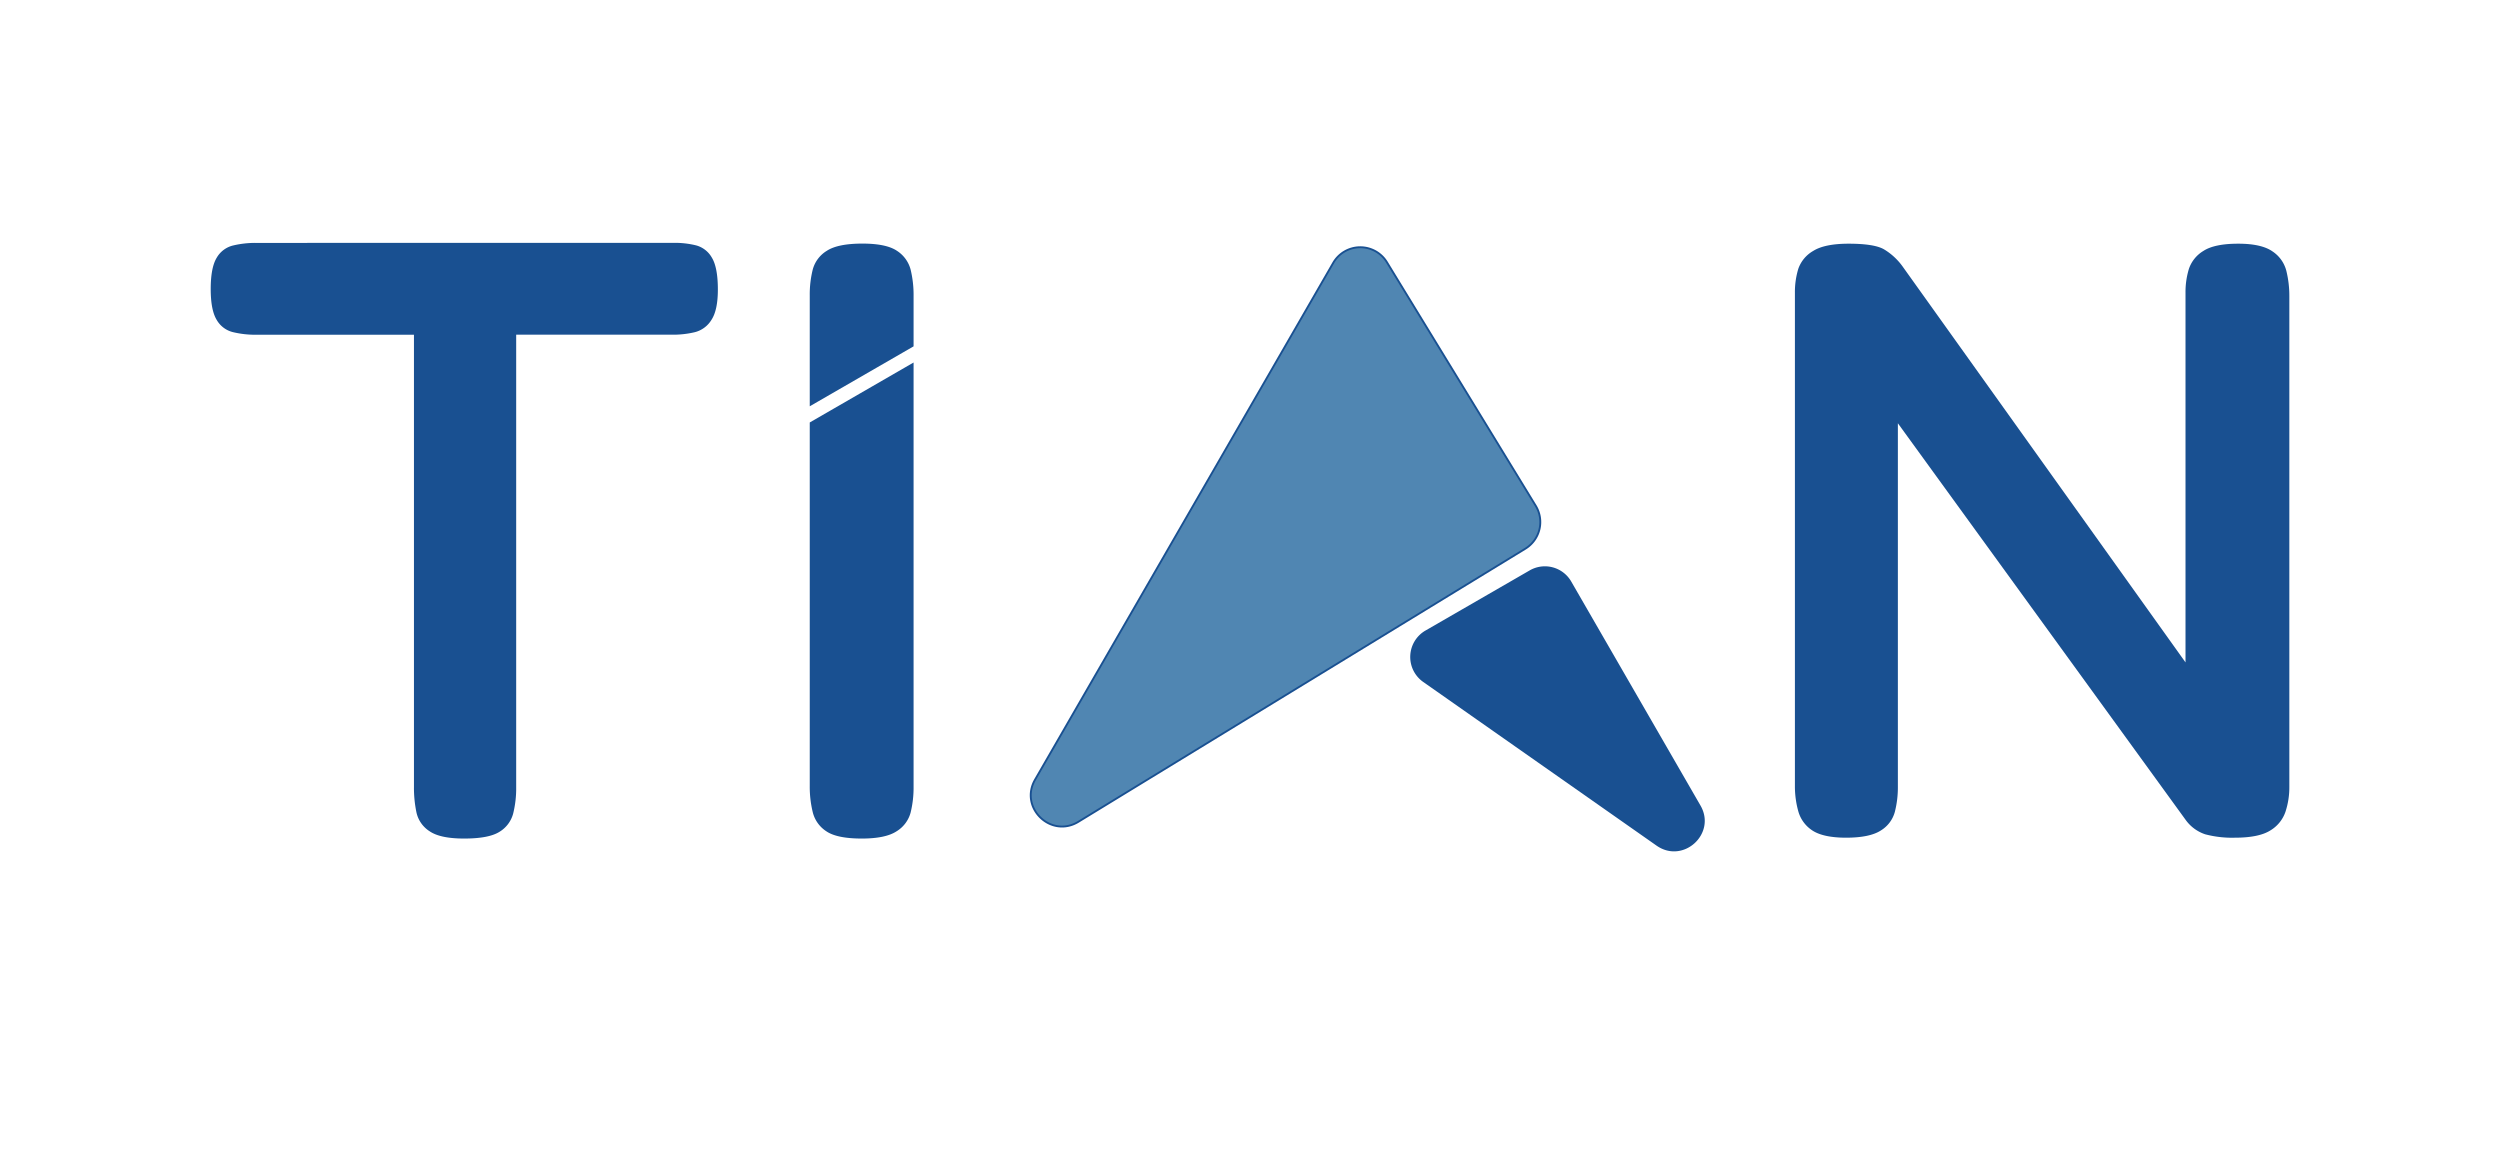 <svg id="Layer_1" data-name="Layer 1" xmlns="http://www.w3.org/2000/svg" viewBox="0 0 987 459"><defs><style>.cls-1{fill:#5086b2;stroke:#195091;stroke-miterlimit:10;stroke-width:0.75px;}.cls-2{fill:#195091;}</style></defs><path class="cls-1" d="M425.75,324.44,602.22,216.62a12.34,12.34,0,0,0,4.09-16.94l-58.76-96.16a12.32,12.32,0,0,0-21.19.26l-117.7,204C402.28,318.83,414.86,331.1,425.75,324.44Z"/><path class="cls-2" d="M671.34,318l-51-88.38a12,12,0,0,0-16.45-4.41l-41.11,23.73a12.05,12.05,0,0,0-.9,20.29L654,333.85C664.55,341.25,677.79,329.14,671.34,318Z"/><path class="cls-2" d="M265.94,95.88a35,35,0,0,1,8.9,1,10.2,10.2,0,0,1,6.22,4.87c1.56,2.57,2.35,6.78,2.35,12.6q0,8.06-2.52,11.92a10.79,10.79,0,0,1-6.55,4.87,37.07,37.07,0,0,1-9.07,1H203.79V310.9a41.13,41.13,0,0,1-1.18,10.25,12,12,0,0,1-5.37,7.22c-2.81,1.79-7.45,2.69-14,2.69q-9.4,0-13.6-2.86a11.82,11.82,0,0,1-5.21-7.39,47.52,47.52,0,0,1-1-10.25V132.16H101a37.57,37.57,0,0,1-8.9-1,10.17,10.17,0,0,1-6.55-4.87q-2.37-3.86-2.36-12.26t2.36-12.26a10.2,10.2,0,0,1,6.55-4.87,37.57,37.57,0,0,1,8.9-1Z"/><path class="cls-2" d="M728.79,330.72c-6,0-10.47-1-13.27-2.85a13.28,13.28,0,0,1-5.55-7.56,36.81,36.81,0,0,1-1.34-10.08V115.7a31.68,31.68,0,0,1,1.34-9.58,13.15,13.15,0,0,1,5.88-7.05q4.53-2.85,13.95-2.86,10.07,0,13.94,2.19A24.62,24.62,0,0,1,751,105L862.84,261.51V115.7a31.35,31.35,0,0,1,1.35-9.58,13.2,13.2,0,0,1,5.71-7.05c2.9-1.9,7.5-2.86,13.77-2.86q9.08,0,13.44,3a13.11,13.11,0,0,1,5.54,7.72A41.21,41.21,0,0,1,903.83,117V310.56a31.06,31.06,0,0,1-1.52,9.91,13.76,13.76,0,0,1-6,7.4c-3,1.89-7.68,2.85-13.94,2.85a41.56,41.56,0,0,1-11.76-1.34,15.53,15.53,0,0,1-7.73-5.71L749.28,167.1V310.56a39.09,39.09,0,0,1-1.18,9.91,12.39,12.39,0,0,1-5.54,7.4C739.65,329.76,735.06,330.72,728.79,330.72Z"/><path class="cls-2" d="M360.68,136.74V117a42.66,42.66,0,0,0-1.17-10.58,12.65,12.65,0,0,0-5.38-7.39q-4.2-2.85-13.61-2.86-9.75,0-14.11,2.86a12.43,12.43,0,0,0-5.54,7.39,40.66,40.66,0,0,0-1.18,10.25V160.4Z"/><path class="cls-2" d="M319.69,166.79V310.23a42.55,42.55,0,0,0,1.18,10.41,12.54,12.54,0,0,0,5.38,7.56q4.19,2.85,13.94,2.86,9.4,0,13.77-2.86a12.46,12.46,0,0,0,5.55-7.39,41.09,41.09,0,0,0,1.17-10.25V143.12Z"/></svg>